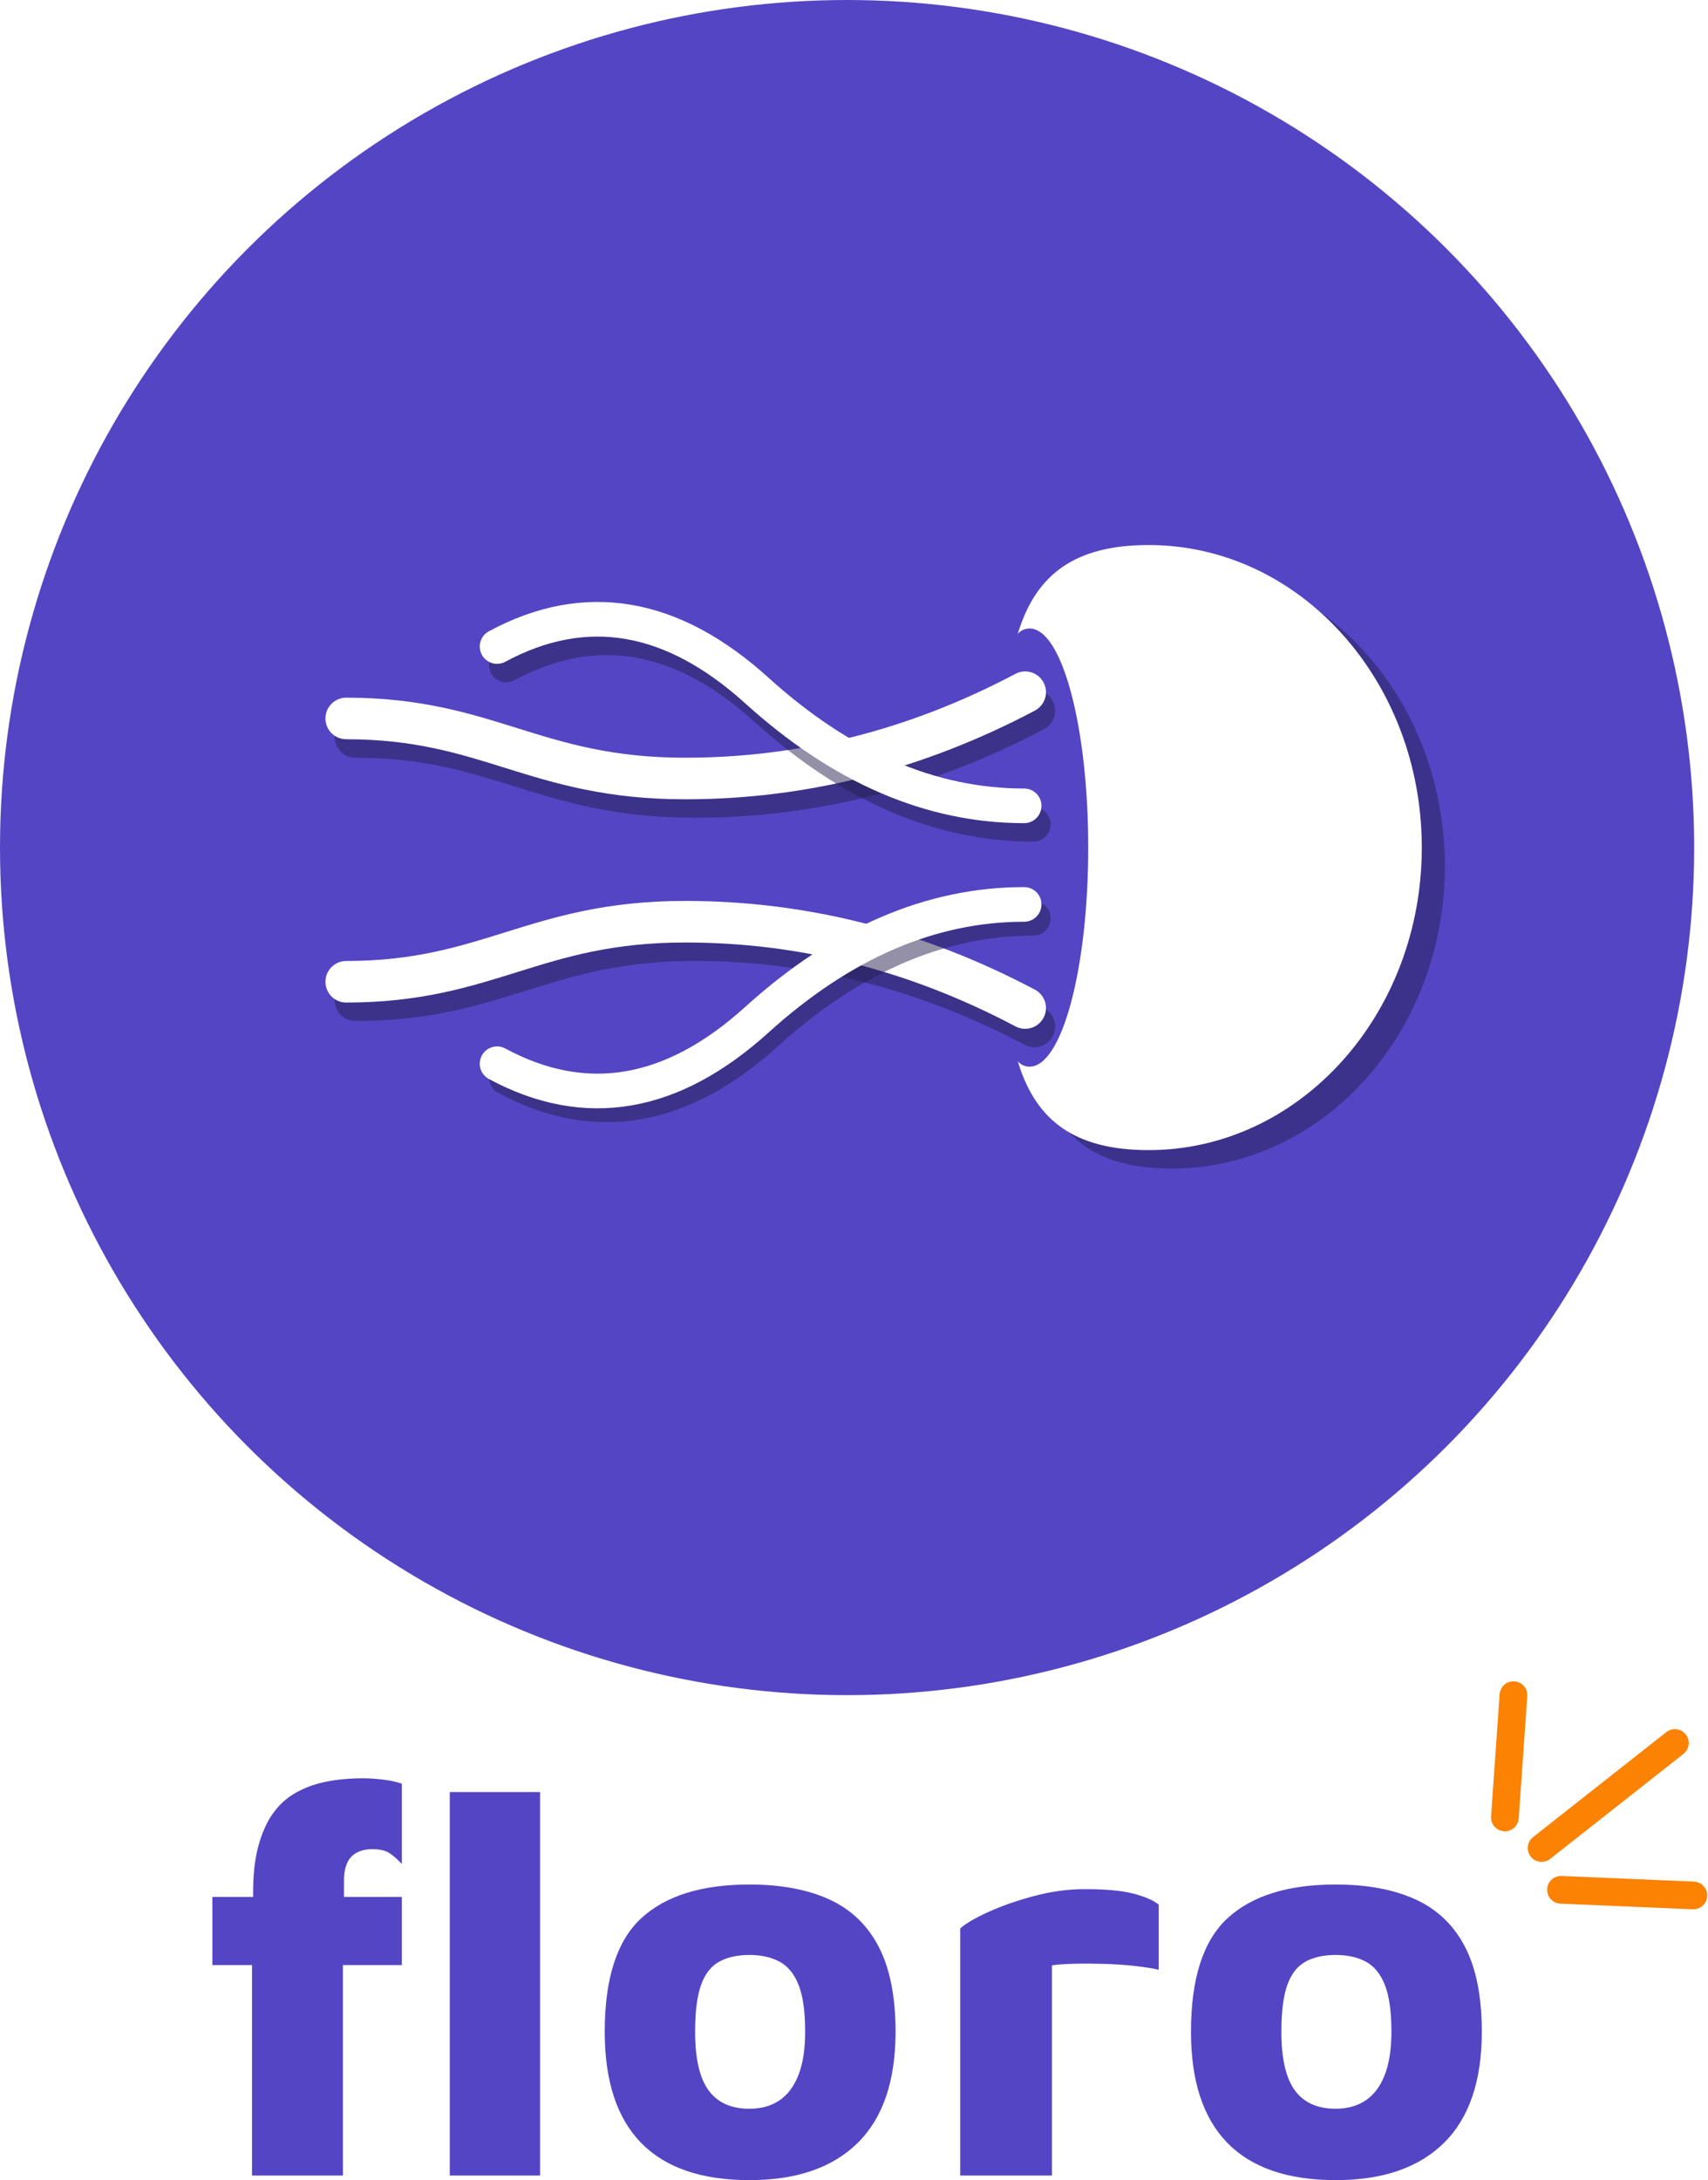 <?xml version="1.0" encoding="UTF-8"?>
<svg width="370px" height="472px" viewBox="0 0 370 472" version="1.1" xmlns="http://www.w3.org/2000/svg" xmlns:xlink="http://www.w3.org/1999/xlink">
    <title>1 Logo/Jellyfish/Full Logo 1</title>
    <defs>
        <filter x="-3.3%" y="-2.3%" width="106.6%" height="104.6%" filterUnits="objectBoundingBox" id="filter-1">
            <feGaussianBlur stdDeviation="1" in="SourceGraphic"></feGaussianBlur>
        </filter>
        <filter x="-5.1%" y="-40.1%" width="110.2%" height="180.3%" filterUnits="objectBoundingBox" id="filter-2">
            <feGaussianBlur stdDeviation="1" in="SourceGraphic"></feGaussianBlur>
        </filter>
        <filter x="-5.1%" y="-40.1%" width="110.2%" height="180.3%" filterUnits="objectBoundingBox" id="filter-3">
            <feGaussianBlur stdDeviation="1" in="SourceGraphic"></feGaussianBlur>
        </filter>
        <filter x="-5.9%" y="-16.7%" width="111.8%" height="133.4%" filterUnits="objectBoundingBox" id="filter-4">
            <feGaussianBlur stdDeviation="1" in="SourceGraphic"></feGaussianBlur>
        </filter>
        <filter x="-5.9%" y="-16.7%" width="111.8%" height="133.4%" filterUnits="objectBoundingBox" id="filter-5">
            <feGaussianBlur stdDeviation="1" in="SourceGraphic"></feGaussianBlur>
        </filter>
    </defs>
    <g id="Logo" stroke="none" stroke-width="1" fill="none" fill-rule="evenodd">
        <g id="1-Logo/Jellyfish/Full-Logo-1">
            <g id="Blink" transform="translate(326.001, 367)" stroke="#FB8202" stroke-linecap="round" stroke-width="6">
                <line x1="0" y1="26.478" x2="1.852" y2="0" id="Line"></line>
                <line x1="12.152" y1="42.149" x2="40.826" y2="43.363" id="Line"></line>
                <line x1="7.951" y1="33.098" x2="36.826" y2="10.363" id="Line"></line>
            </g>
            <g id="Floro-Logo" transform="translate(46, 385)" fill="#5445C4" fill-rule="nonzero">
                <path d="M8.592,86 L8.592,40.443 L0,40.443 L0,25.693 L8.83,25.693 L8.83,24.622 C8.83,20.816 9.208,17.505 9.964,14.69 C10.72,11.875 11.774,9.516 13.126,7.613 C14.478,5.71 16.149,4.203 18.138,3.093 C20.127,1.982 22.334,1.189 24.761,0.714 C27.187,0.238 29.832,0 32.696,0 C33.969,0 35.421,0.099 37.051,0.297 C38.682,0.496 40.015,0.793 41.049,1.189 L41.049,18.556 C40.174,17.604 39.299,16.831 38.424,16.237 C37.549,15.642 36.276,15.344 34.605,15.344 C33.651,15.344 32.795,15.483 32.04,15.761 C31.284,16.038 30.647,16.435 30.13,16.95 C29.613,17.466 29.216,18.16 28.937,19.032 C28.659,19.904 28.519,20.895 28.519,22.006 L28.519,25.693 L41.049,25.693 L41.049,40.443 L28.281,40.443 L28.281,86 L8.592,86 Z M71,86 L51.43,86 L51.43,2.974 L71,2.974 L71,86 Z" id="Shape"></path>
                <path d="M116.357,87 C105.949,87 98.121,84.309 92.873,78.927 C87.624,73.544 85,65.526 85,54.872 C85,43.342 87.642,35.148 92.926,30.289 C98.209,25.43 106.008,23 116.321,23 C123.183,23 128.967,24.081 133.676,26.242 C138.384,28.404 141.949,31.825 144.369,36.508 C146.79,41.19 148.001,47.311 148.001,54.872 C148.001,65.515 145.274,73.53 139.821,78.918 C134.368,84.306 126.547,87 116.357,87 Z M116.34,71.546 C118.898,71.546 121.074,70.937 122.869,69.718 C124.664,68.499 126.038,66.653 126.991,64.182 C127.943,61.711 128.419,58.607 128.419,54.872 C128.419,50.487 127.94,47.098 126.982,44.705 C126.024,42.312 124.644,40.639 122.843,39.684 C121.042,38.729 118.874,38.252 116.34,38.252 C113.725,38.252 111.537,38.741 109.775,39.719 C108.014,40.697 106.708,42.383 105.857,44.775 C105.007,47.168 104.581,50.534 104.581,54.872 C104.581,60.674 105.553,64.904 107.495,67.561 C109.438,70.218 112.386,71.546 116.34,71.546 Z" id="Shape"></path>
                <path d="M162.001,86 L162.001,32.525 C163.165,31.459 165.197,30.267 168.095,28.949 C170.994,27.632 174.3,26.478 178.013,25.487 C181.726,24.496 185.392,24 189.011,24 C193.462,24 196.926,24.314 199.404,24.941 C201.882,25.569 203.747,26.365 205.001,27.329 L205.001,41.457 C203.736,41.154 202.055,40.884 199.957,40.649 C197.859,40.414 195.651,40.261 193.334,40.19 C191.016,40.119 188.834,40.107 186.788,40.155 C184.742,40.202 183.105,40.317 181.877,40.498 L181.877,86 L162.001,86 Z" id="Path"></path>
                <path d="M243.357,87 C232.949,87 225.121,84.309 219.873,78.927 C214.625,73.544 212.001,65.526 212.001,54.872 C212.001,43.342 214.643,35.148 219.926,30.289 C225.21,25.43 233.008,23 243.322,23 C250.183,23 255.968,24.081 260.676,26.242 C265.384,28.404 268.949,31.825 271.37,36.508 C273.791,41.19 275.001,47.311 275.001,54.872 C275.001,65.515 272.275,73.53 266.822,78.918 C261.369,84.306 253.547,87 243.357,87 Z M243.34,71.546 C245.898,71.546 248.074,70.937 249.869,69.718 C251.665,68.499 253.038,66.653 253.991,64.182 C254.944,61.711 255.42,58.607 255.42,54.872 C255.42,50.487 254.941,47.098 253.983,44.705 C253.024,42.312 251.645,40.639 249.843,39.684 C248.042,38.729 245.874,38.252 243.34,38.252 C240.725,38.252 238.537,38.741 236.776,39.719 C235.014,40.697 233.708,42.383 232.858,44.775 C232.007,47.168 231.582,50.534 231.582,54.872 C231.582,60.674 232.553,64.904 234.496,67.561 C236.438,70.218 239.387,71.546 243.34,71.546 Z" id="Shape"></path>
            </g>
            <g id="1-Logo/Jellyfish/V1">
                <circle id="Background" fill="#5445C4" cx="183.501" cy="183.501" r="183.501"></circle>
                <g id="JellyFish" transform="translate(75, 118)">
                    <g id="Head" transform="translate(141.265, 0)">
                        <path d="M37.56,135 C70.241,135 96.735,105.675 96.735,69.5 C96.735,33.325 70.241,4 37.56,4 C4.879,4 6.005,30.801 6.005,69.5 C6.005,108.199 4.879,135 37.56,135 Z" id="Oval" fill="#251F51" opacity="0.699" filter="url(#filter-1)"></path>
                        <path d="M32.56,131 C65.241,131 91.735,101.675 91.735,65.5 C91.735,29.325 65.241,0 32.56,0 C-0.121,0 1.005,26.801 1.005,65.5 C1.005,104.199 -0.121,131 32.56,131 Z" id="Oval" fill="#FFFFFF"></path>
                        <path d="M6.774,112.931 C13.789,112.931 19.475,91.695 19.475,65.5 C19.475,39.305 13.789,18.069 6.774,18.069 C-0.241,18.069 0.001,37.477 0.001,65.5 C0.001,93.523 -0.241,112.931 6.774,112.931 Z" id="Oval" fill="#5445C4"></path>
                    </g>
                    <g id="Tentacles" transform="translate(0, 16.073)" stroke-linecap="round">
                        <path d="M149.085,19.79 C125.526,32.247 100.975,38.475 75.43,38.475 C42.805,38.475 32.889,25.474 2,25.474" id="Line" stroke="#251F51" stroke-width="9" opacity="0.704" filter="url(#filter-2)"></path>
                        <path d="M147.085,15.79 C123.526,28.247 98.975,34.475 73.43,34.475 C40.805,34.475 30.889,21.474 0,21.474" id="Line" stroke="#FFFFFF" stroke-width="9"></path>
                        <path d="M149.085,69.48 C125.526,81.936 100.975,88.165 75.43,88.165 C42.805,88.165 32.889,75.163 2,75.163" id="Line" stroke="#251F51" stroke-width="9" opacity="0.7" filter="url(#filter-3)" transform="translate(75.542, 78.822) scale(1, -1) translate(-75.542, -78.822) "></path>
                        <path d="M147.085,65.48 C123.526,77.936 98.975,84.165 73.43,84.165 C40.805,84.165 30.889,71.163 0,71.163" id="Line" stroke="#FFFFFF" stroke-width="9" transform="translate(73.542, 74.822) scale(1, -1) translate(-73.542, -74.822) "></path>
                        <path d="M148.86,105.128 C128.65,105.128 109.348,96.806 90.954,80.162 C72.56,63.518 53.802,60.342 34.681,70.635" id="Line-2" stroke="#251F51" stroke-width="7.5" opacity="0.7" filter="url(#filter-4)" transform="translate(91.771, 84.932) scale(1, -1) translate(-91.771, -84.932) "></path>
                        <path d="M146.86,102.128 C126.65,102.128 107.348,93.806 88.954,77.162 C70.56,60.518 51.802,57.342 32.681,67.635" id="Line-2" stroke="#FFFFFF" stroke-width="7.5" transform="translate(89.771, 81.932) scale(1, -1) translate(-89.771, -81.932) "></path>
                        <path d="M148.86,44.392 C128.65,44.392 109.348,36.07 90.954,19.426 C72.56,2.782 53.802,-0.393 34.681,9.899" id="Line-2" stroke="#251F51" stroke-width="7.5" opacity="0.7" filter="url(#filter-5)"></path>
                        <path d="M146.86,40.392 C126.65,40.392 107.348,32.07 88.954,15.426 C70.56,-1.218 51.802,-4.393 32.681,5.899" id="Line-2" stroke="#FFFFFF" stroke-width="7.5"></path>
                    </g>
                </g>
            </g>
        </g>
    </g>
</svg>